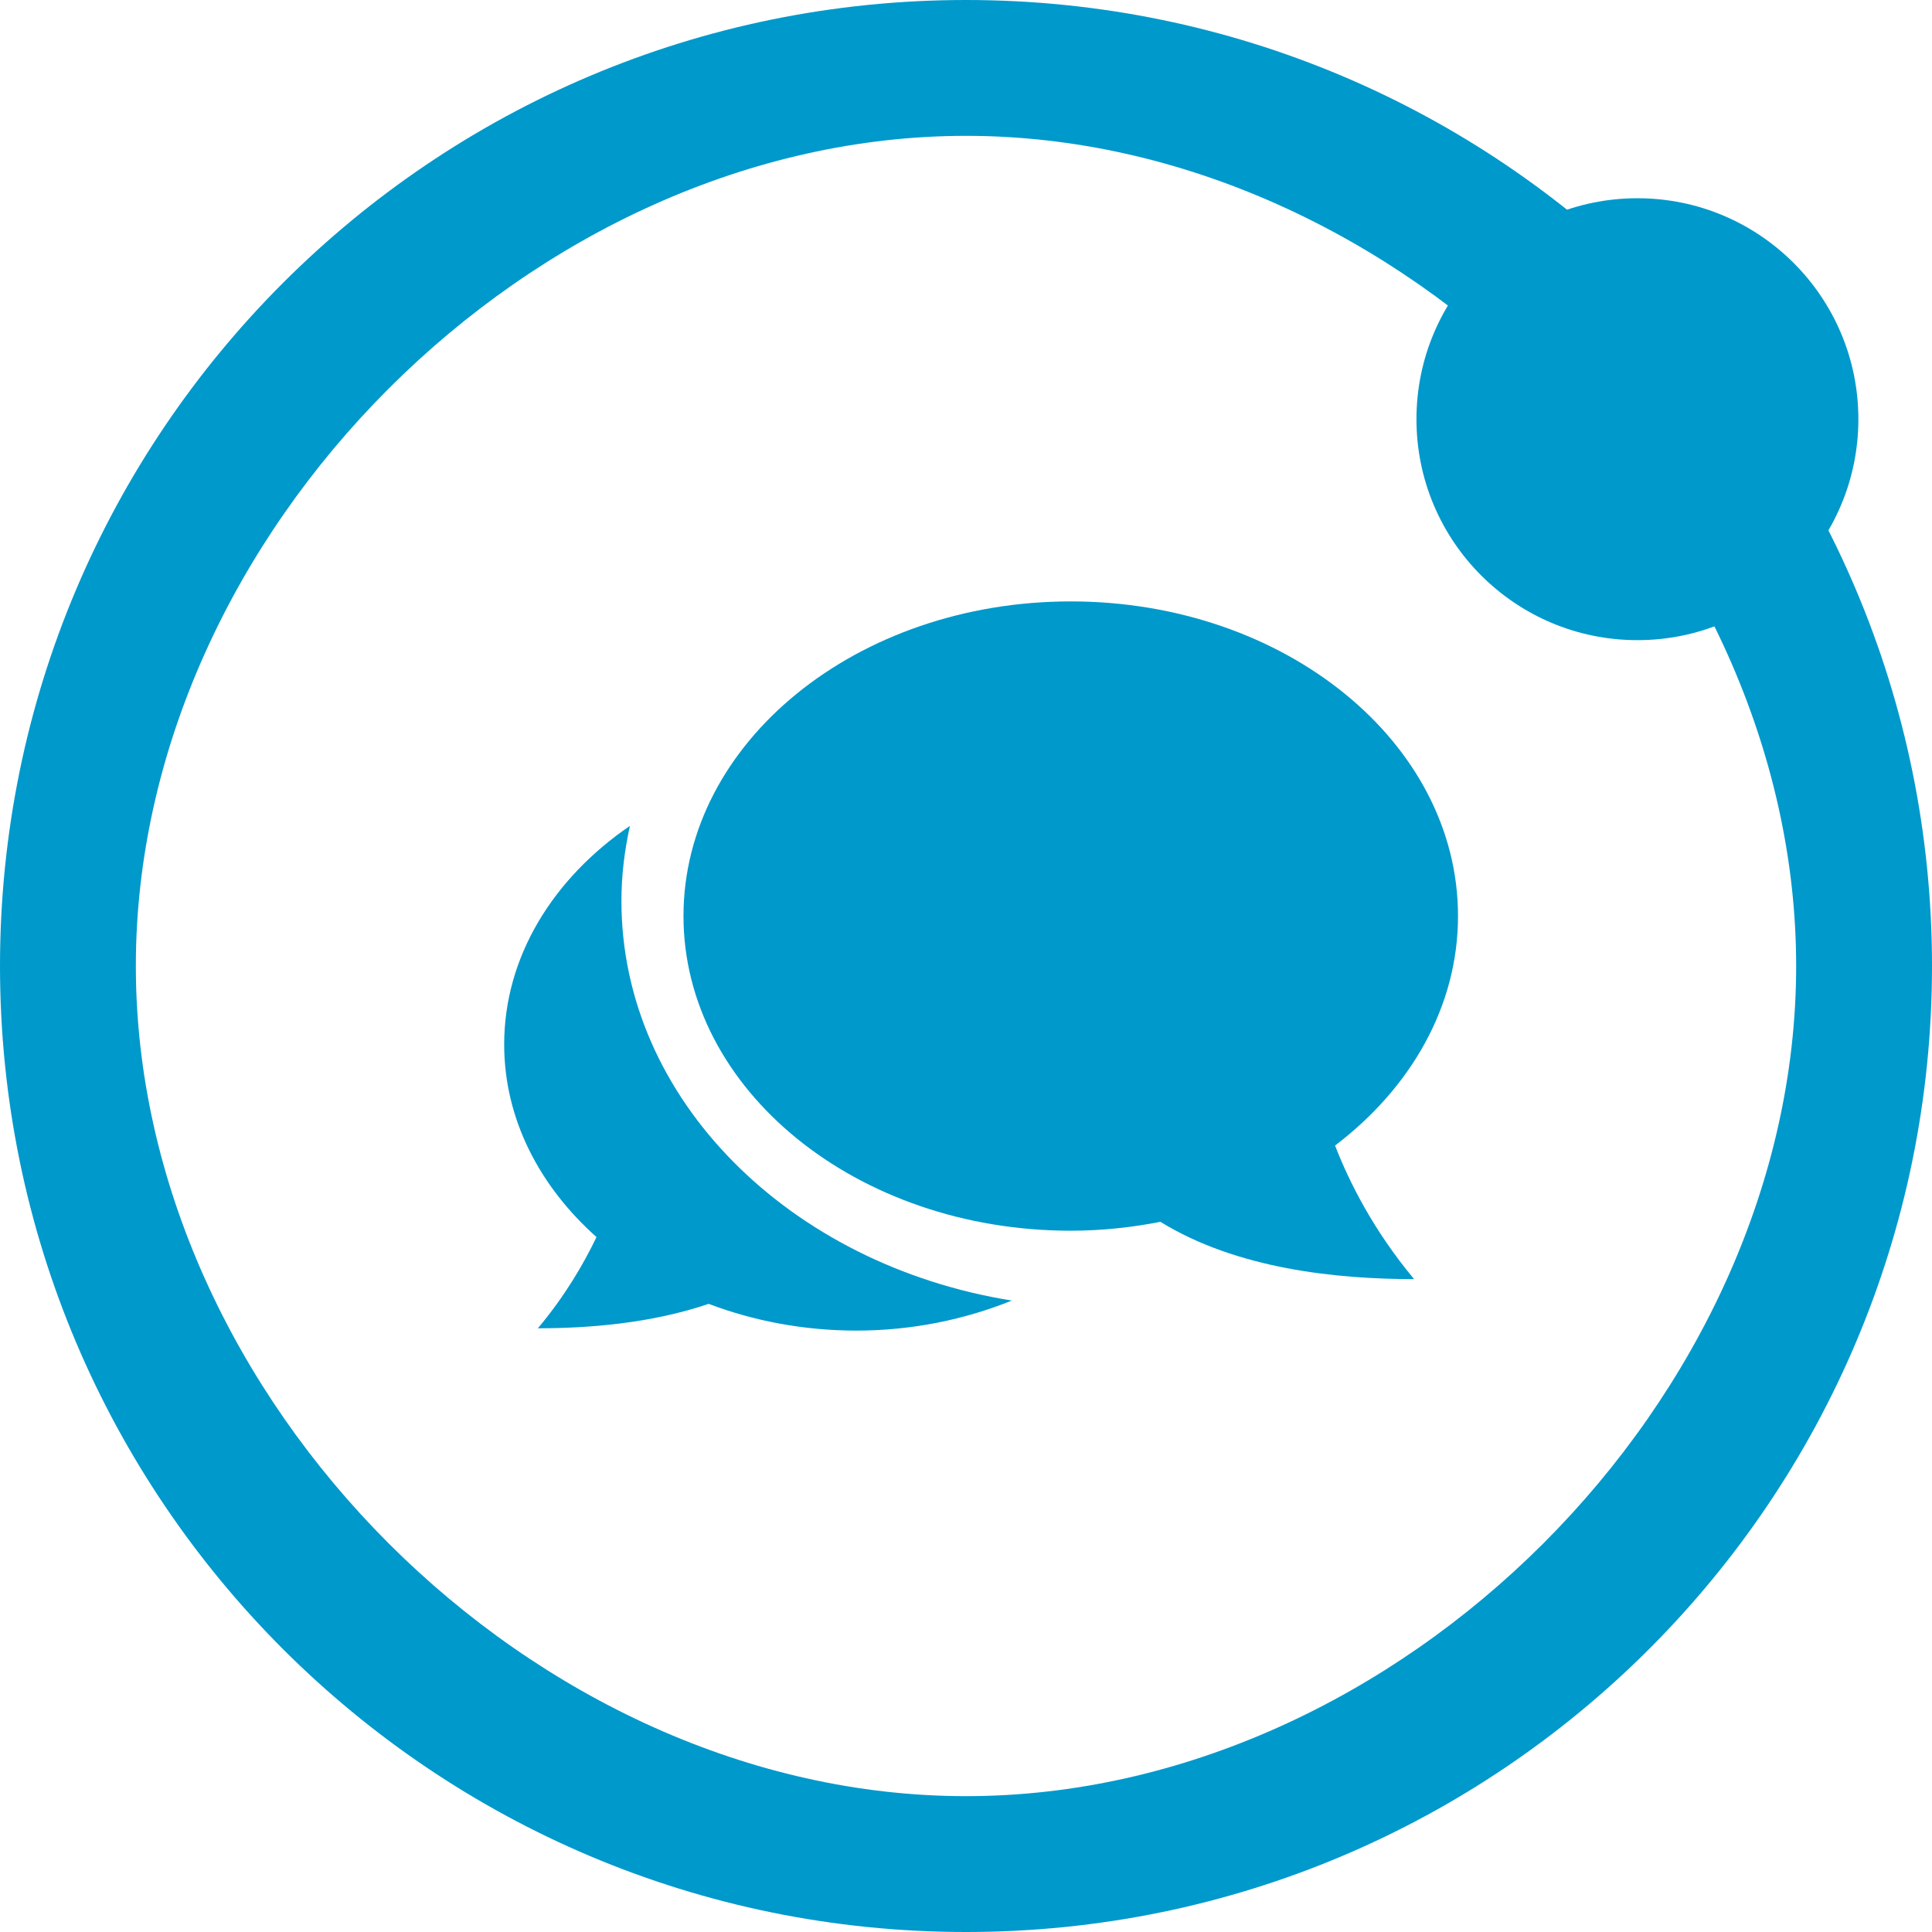 <?xml version="1.0" encoding="utf-8"?>
<!-- Generator: Adobe Illustrator 16.0.0, SVG Export Plug-In . SVG Version: 6.00 Build 0)  -->
<!DOCTYPE svg PUBLIC "-//W3C//DTD SVG 1.1//EN" "http://www.w3.org/Graphics/SVG/1.1/DTD/svg11.dtd">
<svg version="1.1" xmlns="http://www.w3.org/2000/svg" xmlns:xlink="http://www.w3.org/1999/xlink" x="0px" y="0px" width="128px"
	 height="128px" viewBox="0 0 128 128" enable-background="new 0 0 128 128" xml:space="preserve">

<g id="forums">
	<g>
		<path fill="#0099cc" d="M39.52,81.959c-0.88,1.834-2.105,3.919-3.884,6.044c3.41,0,7.532-0.334,11.313-1.619
			c2.977,1.126,6.287,1.771,9.78,1.771c3.717,0,7.198-0.736,10.307-1.989C52.336,83.81,41.171,72.843,41.171,59.692
			c0-1.703,0.207-3.362,0.564-4.976c-5.085,3.476-8.332,8.665-8.332,14.482C33.403,74.12,35.735,78.589,39.52,81.959z"/>
		<path fill="#0099cc" d="M70.939,81.538c2.045,0,4.029-0.215,5.941-0.589c5.08,3.128,11.68,3.796,16.807,3.796
			c-2.701-3.246-4.295-6.422-5.236-8.849c5.004-3.805,8.146-9.2,8.146-15.205c0-11.511-11.485-20.846-25.657-20.846
			c-14.174,0-25.657,9.335-25.657,20.846S56.766,81.538,70.939,81.538z"/>
	</g>
</g>

<g id="hover">
	<g>
		<g id="Down_1_">
			<g>
				<path fill="#0099cc" d="M64,0C28.656,0,0,28.656,0,64c0,35.348,28.656,64,64,64c35.348,0,64-28.652,64-64
					C128,28.656,99.348,0,64,0z M64,119C35.328,119,9,92.674,9,64C9,35.328,35.328,9,64,9c28.674,0,55,26.328,55,55
					C119,92.674,92.674,119,64,119z"/>
			</g>
		</g>
		<circle fill="#0099cc" cx="108.483" cy="27.773" r="14.639"/>
	</g>
</g>
</svg>
